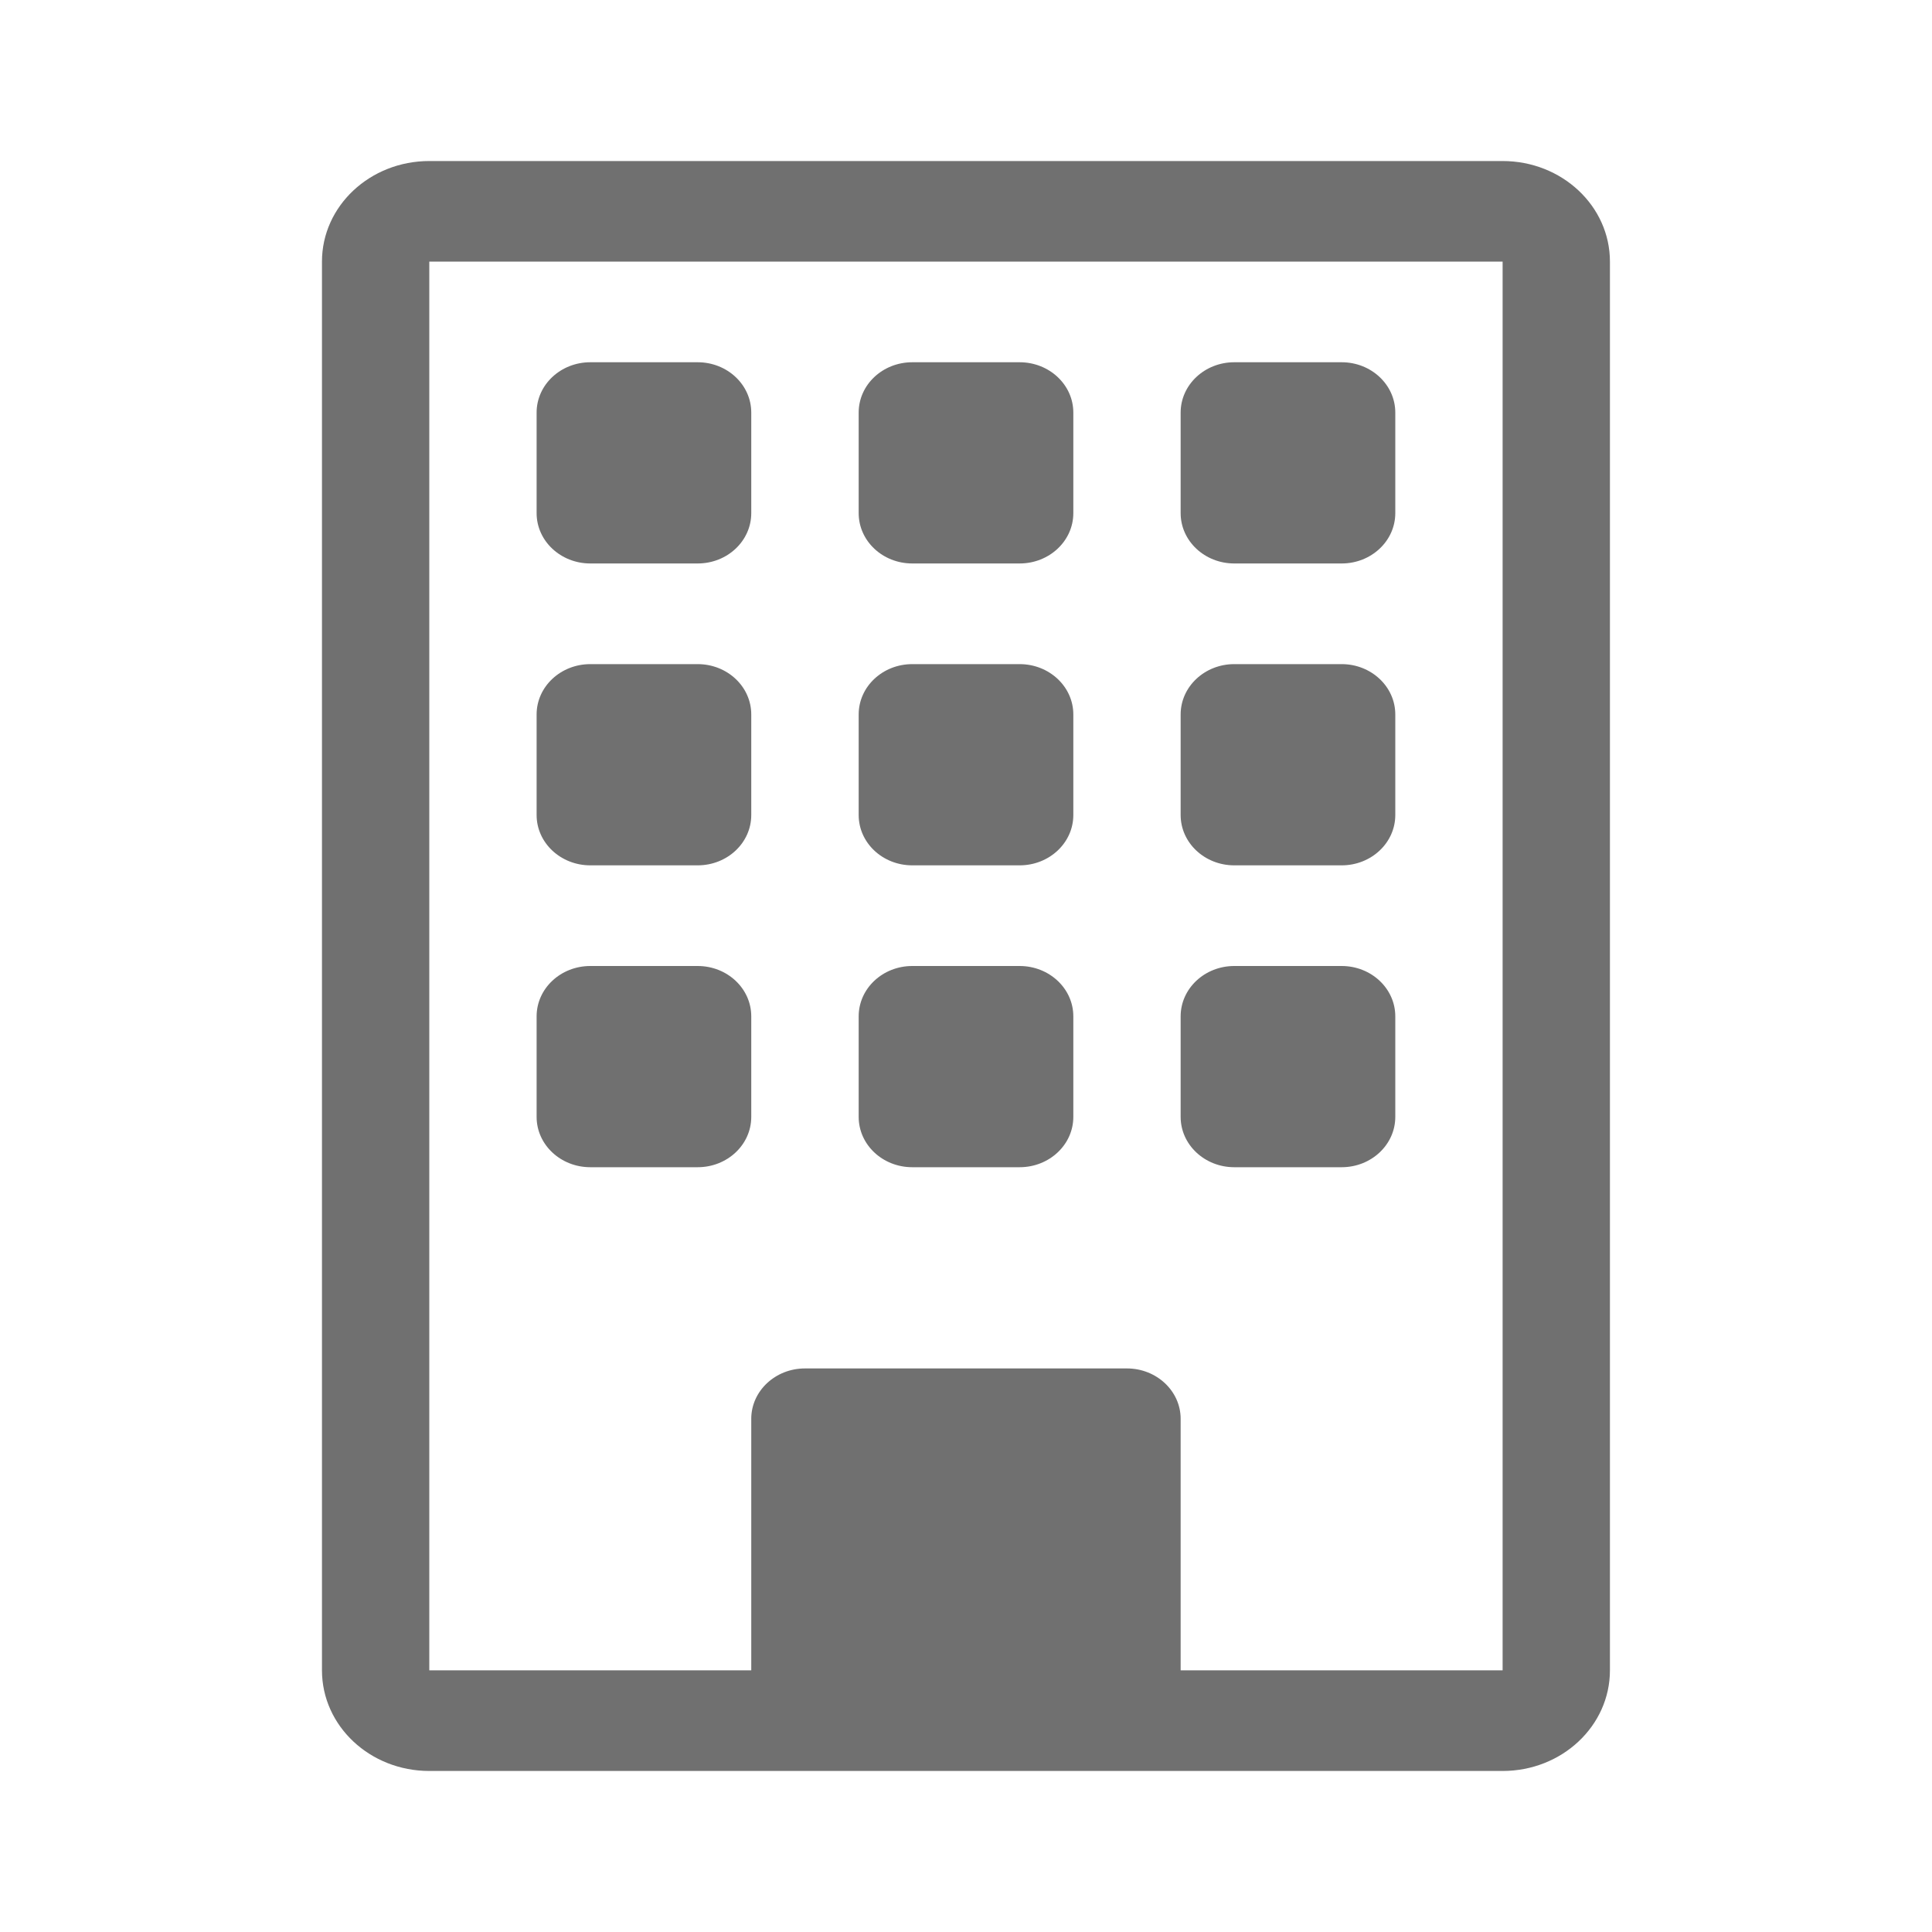 <svg width="20" height="20" viewBox="0 0 20 20" fill="none" xmlns="http://www.w3.org/2000/svg">
<path d="M5.555 4.271C5.555 3.983 5.804 3.75 6.111 3.75H7.222C7.529 3.75 7.777 3.983 7.777 4.271V5.312C7.777 5.6 7.529 5.833 7.222 5.833H6.111C5.804 5.833 5.555 5.6 5.555 5.312V4.271Z" fill="#707070"/>
<path d="M8.889 4.271C8.889 3.983 9.137 3.75 9.444 3.75H10.555C10.862 3.75 11.111 3.983 11.111 4.271V5.312C11.111 5.6 10.862 5.833 10.555 5.833H9.444C9.137 5.833 8.889 5.6 8.889 5.312V4.271Z" fill="#707070"/>
<path d="M12.777 3.75C12.471 3.75 12.222 3.983 12.222 4.271V5.312C12.222 5.6 12.471 5.833 12.777 5.833H13.889C14.195 5.833 14.444 5.6 14.444 5.312V4.271C14.444 3.983 14.195 3.75 13.889 3.75H12.777Z" fill="#707070"/>
<path d="M5.555 7.396C5.555 7.108 5.804 6.875 6.111 6.875H7.222C7.529 6.875 7.777 7.108 7.777 7.396V8.437C7.777 8.725 7.529 8.958 7.222 8.958H6.111C5.804 8.958 5.555 8.725 5.555 8.437V7.396Z" fill="#707070"/>
<path d="M9.444 6.875C9.137 6.875 8.889 7.108 8.889 7.396V8.437C8.889 8.725 9.137 8.958 9.444 8.958H10.555C10.862 8.958 11.111 8.725 11.111 8.437V7.396C11.111 7.108 10.862 6.875 10.555 6.875H9.444Z" fill="#707070"/>
<path d="M12.222 7.396C12.222 7.108 12.471 6.875 12.777 6.875H13.889C14.195 6.875 14.444 7.108 14.444 7.396V8.437C14.444 8.725 14.195 8.958 13.889 8.958H12.777C12.471 8.958 12.222 8.725 12.222 8.437V7.396Z" fill="#707070"/>
<path d="M6.111 10C5.804 10 5.555 10.233 5.555 10.521V11.562C5.555 11.85 5.804 12.083 6.111 12.083H7.222C7.529 12.083 7.777 11.85 7.777 11.562V10.521C7.777 10.233 7.529 10 7.222 10H6.111Z" fill="#707070"/>
<path d="M8.889 10.521C8.889 10.233 9.137 10 9.444 10H10.555C10.862 10 11.111 10.233 11.111 10.521V11.562C11.111 11.85 10.862 12.083 10.555 12.083H9.444C9.137 12.083 8.889 11.85 8.889 11.562V10.521Z" fill="#707070"/>
<path d="M12.777 10C12.471 10 12.222 10.233 12.222 10.521V11.562C12.222 11.85 12.471 12.083 12.777 12.083H13.889C14.195 12.083 14.444 11.85 14.444 11.562V10.521C14.444 10.233 14.195 10 13.889 10H12.777Z" fill="#707070"/>
<path d="M3.333 2.708C3.333 2.133 3.83 1.667 4.444 1.667H15.555C16.169 1.667 16.666 2.133 16.666 2.708V17.291C16.666 17.867 16.169 18.333 15.555 18.333H4.444C3.83 18.333 3.333 17.867 3.333 17.291V2.708ZM15.555 2.708L4.444 2.708V17.291H7.777V14.687C7.777 14.4 8.026 14.166 8.333 14.166H11.666C11.973 14.166 12.222 14.4 12.222 14.687V17.291H15.555V2.708Z" fill="#707070"/>
</svg>
